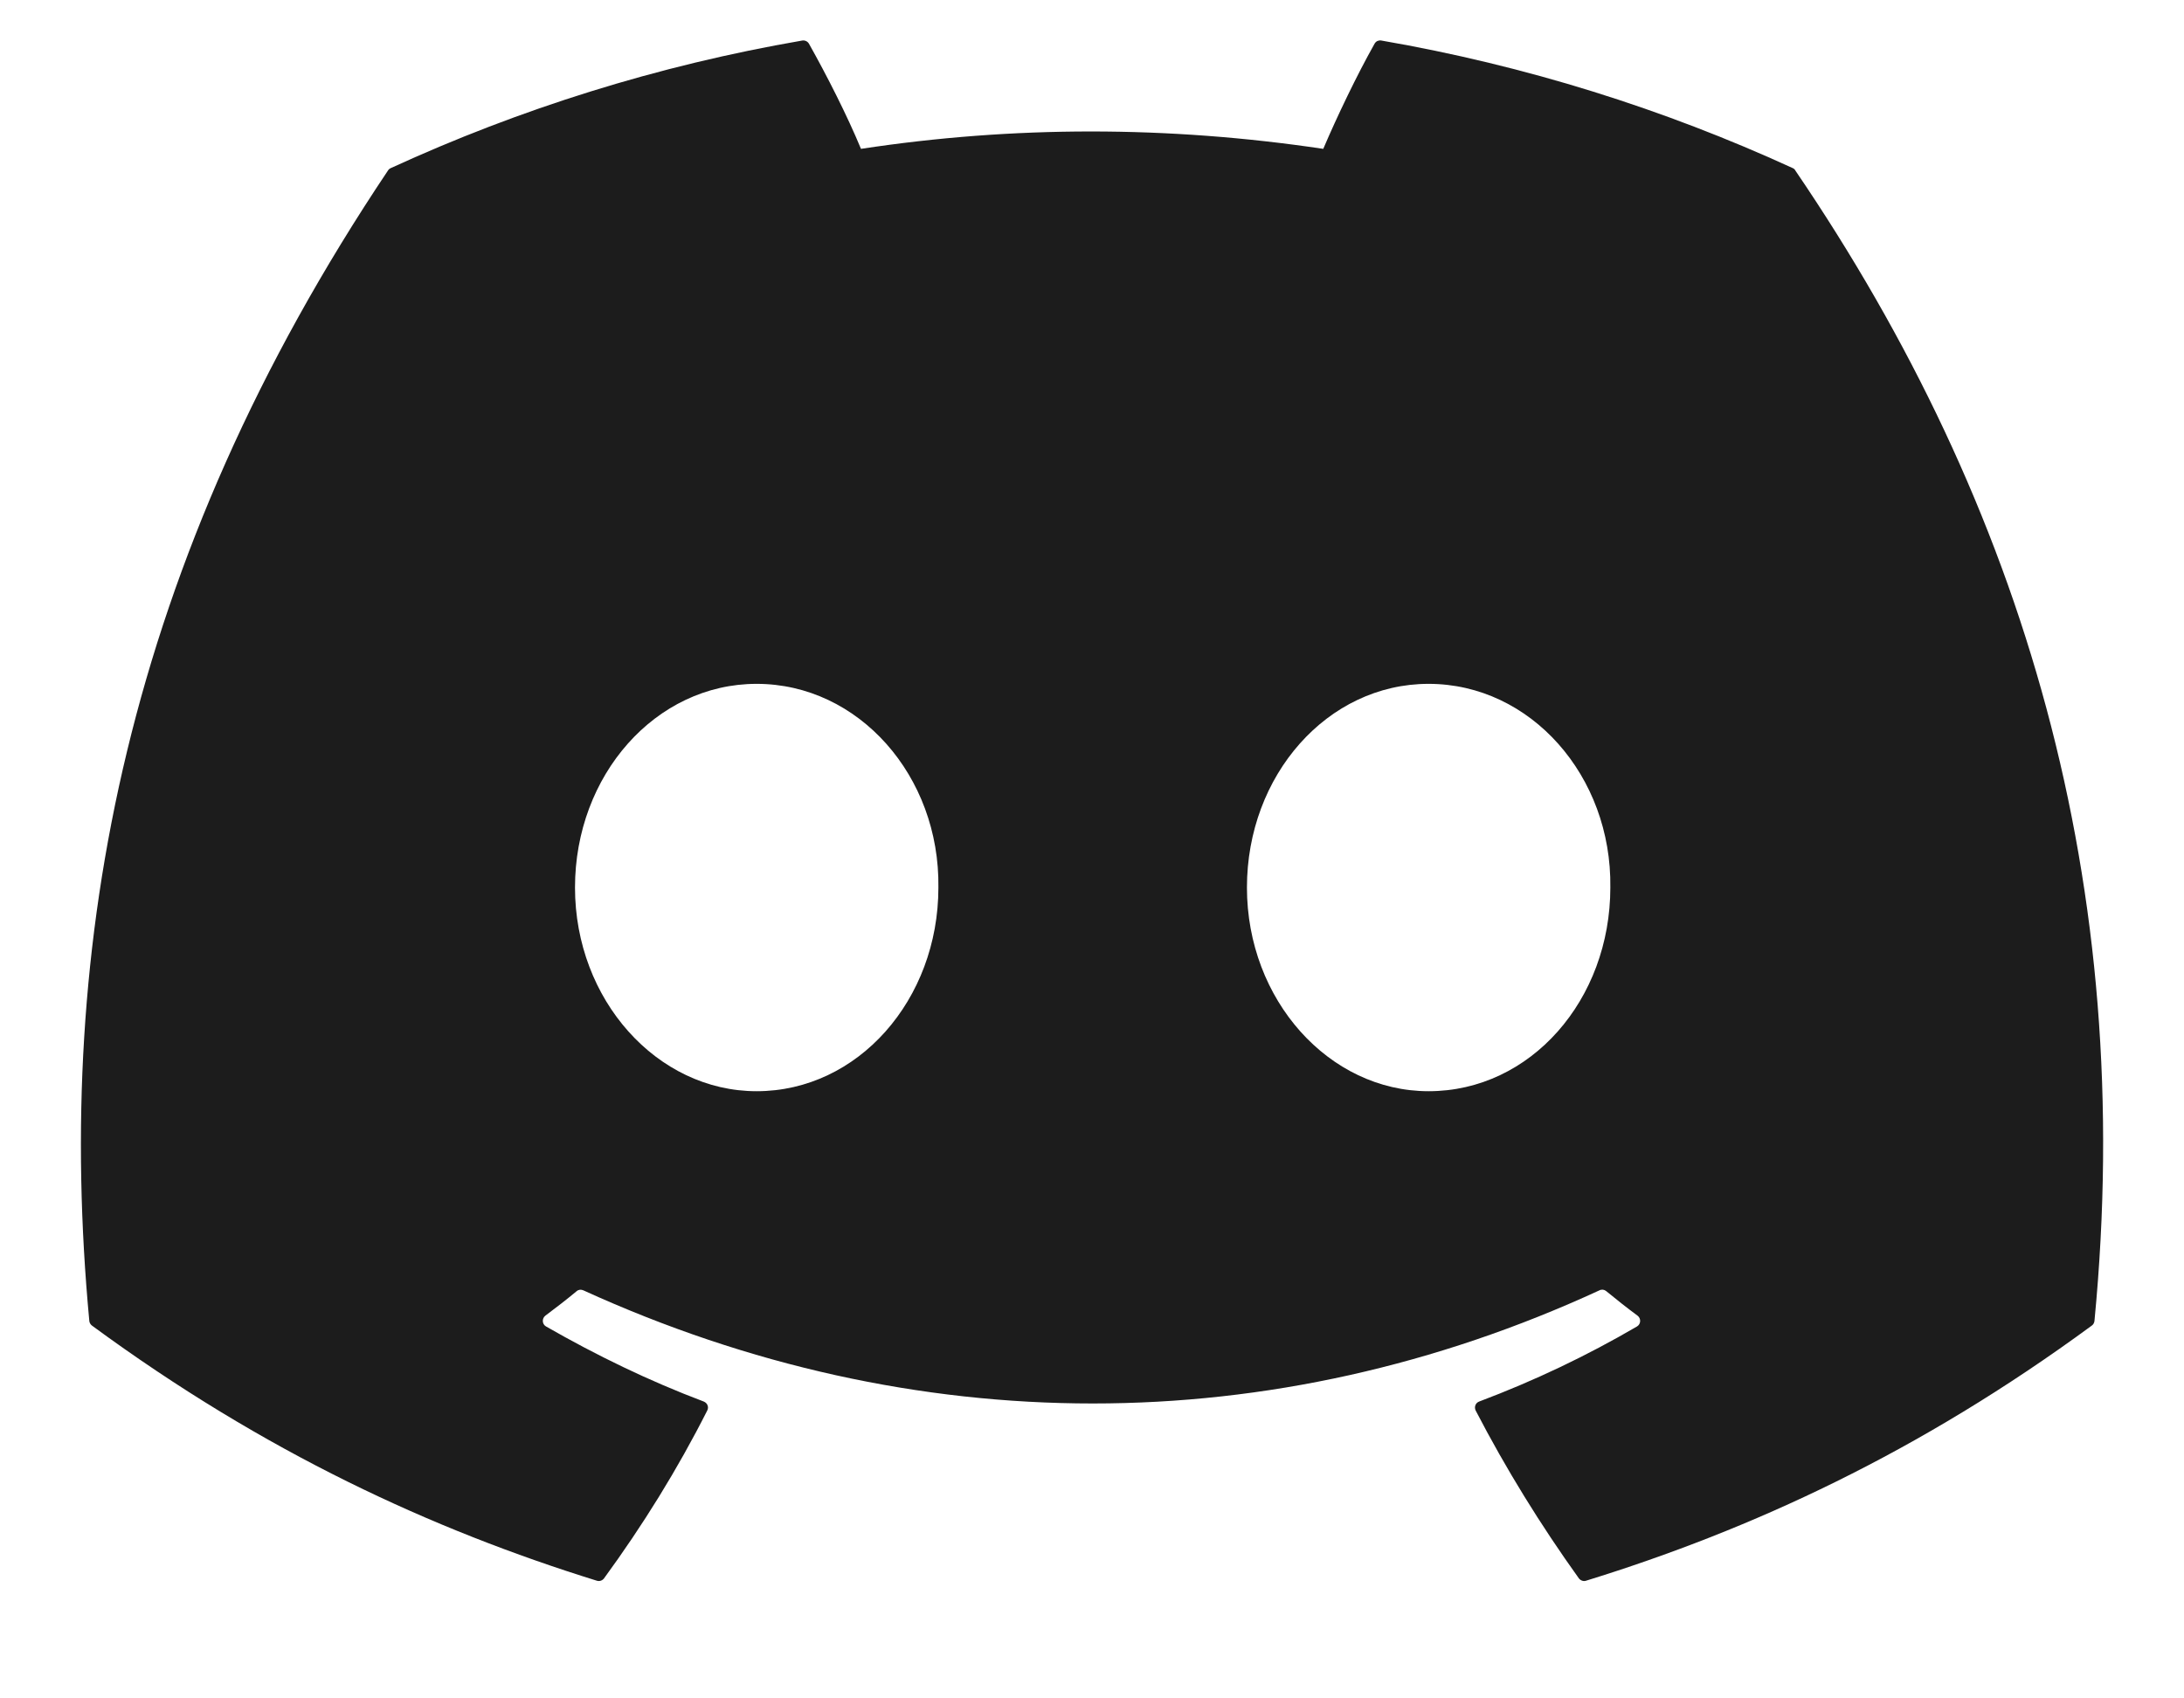 <svg width="18" height="14" viewBox="0 0 18 14" fill="none" xmlns="http://www.w3.org/2000/svg">
<path d="M14.797 1.406C16.68 4.173 17.609 7.295 17.262 10.889C17.26 10.904 17.253 10.918 17.24 10.927C15.815 11.974 14.434 12.609 13.072 13.03C13.061 13.034 13.05 13.033 13.04 13.03C13.029 13.026 13.02 13.02 13.013 13.011C12.699 12.573 12.413 12.111 12.162 11.627C12.148 11.598 12.161 11.564 12.191 11.553C12.645 11.382 13.076 11.177 13.492 10.934C13.524 10.915 13.527 10.868 13.496 10.845C13.408 10.78 13.321 10.711 13.237 10.642C13.222 10.63 13.201 10.627 13.183 10.636C10.487 11.88 7.534 11.88 4.807 10.636C4.789 10.628 4.768 10.63 4.753 10.643C4.67 10.712 4.582 10.78 4.495 10.845C4.465 10.868 4.467 10.915 4.5 10.934C4.915 11.172 5.347 11.382 5.8 11.553C5.83 11.565 5.844 11.598 5.829 11.627C5.584 12.112 5.298 12.573 4.978 13.011C4.964 13.029 4.941 13.037 4.919 13.03C3.564 12.609 2.183 11.974 0.758 10.927C0.746 10.918 0.737 10.903 0.736 10.888C0.445 7.78 1.037 4.632 3.198 1.405C3.203 1.397 3.211 1.39 3.22 1.386C4.283 0.898 5.422 0.539 6.613 0.334C6.634 0.331 6.656 0.341 6.667 0.36C6.814 0.621 6.983 0.954 7.096 1.227C8.351 1.036 9.625 1.036 10.906 1.227C11.02 0.96 11.182 0.621 11.329 0.36C11.334 0.351 11.342 0.343 11.352 0.338C11.362 0.334 11.373 0.332 11.384 0.334C12.575 0.54 13.714 0.899 14.776 1.386C14.785 1.39 14.793 1.397 14.797 1.406ZM7.734 7.316C7.747 6.397 7.077 5.637 6.236 5.637C5.402 5.637 4.739 6.391 4.739 7.316C4.739 8.242 5.415 8.995 6.236 8.995C7.071 8.995 7.734 8.242 7.734 7.316ZM13.272 7.316C13.285 6.397 12.615 5.637 11.774 5.637C10.94 5.637 10.277 6.391 10.277 7.316C10.277 8.242 10.953 8.995 11.774 8.995C12.615 8.995 13.272 8.242 13.272 7.316Z" fill="#1C1C1C"/>
</svg>
